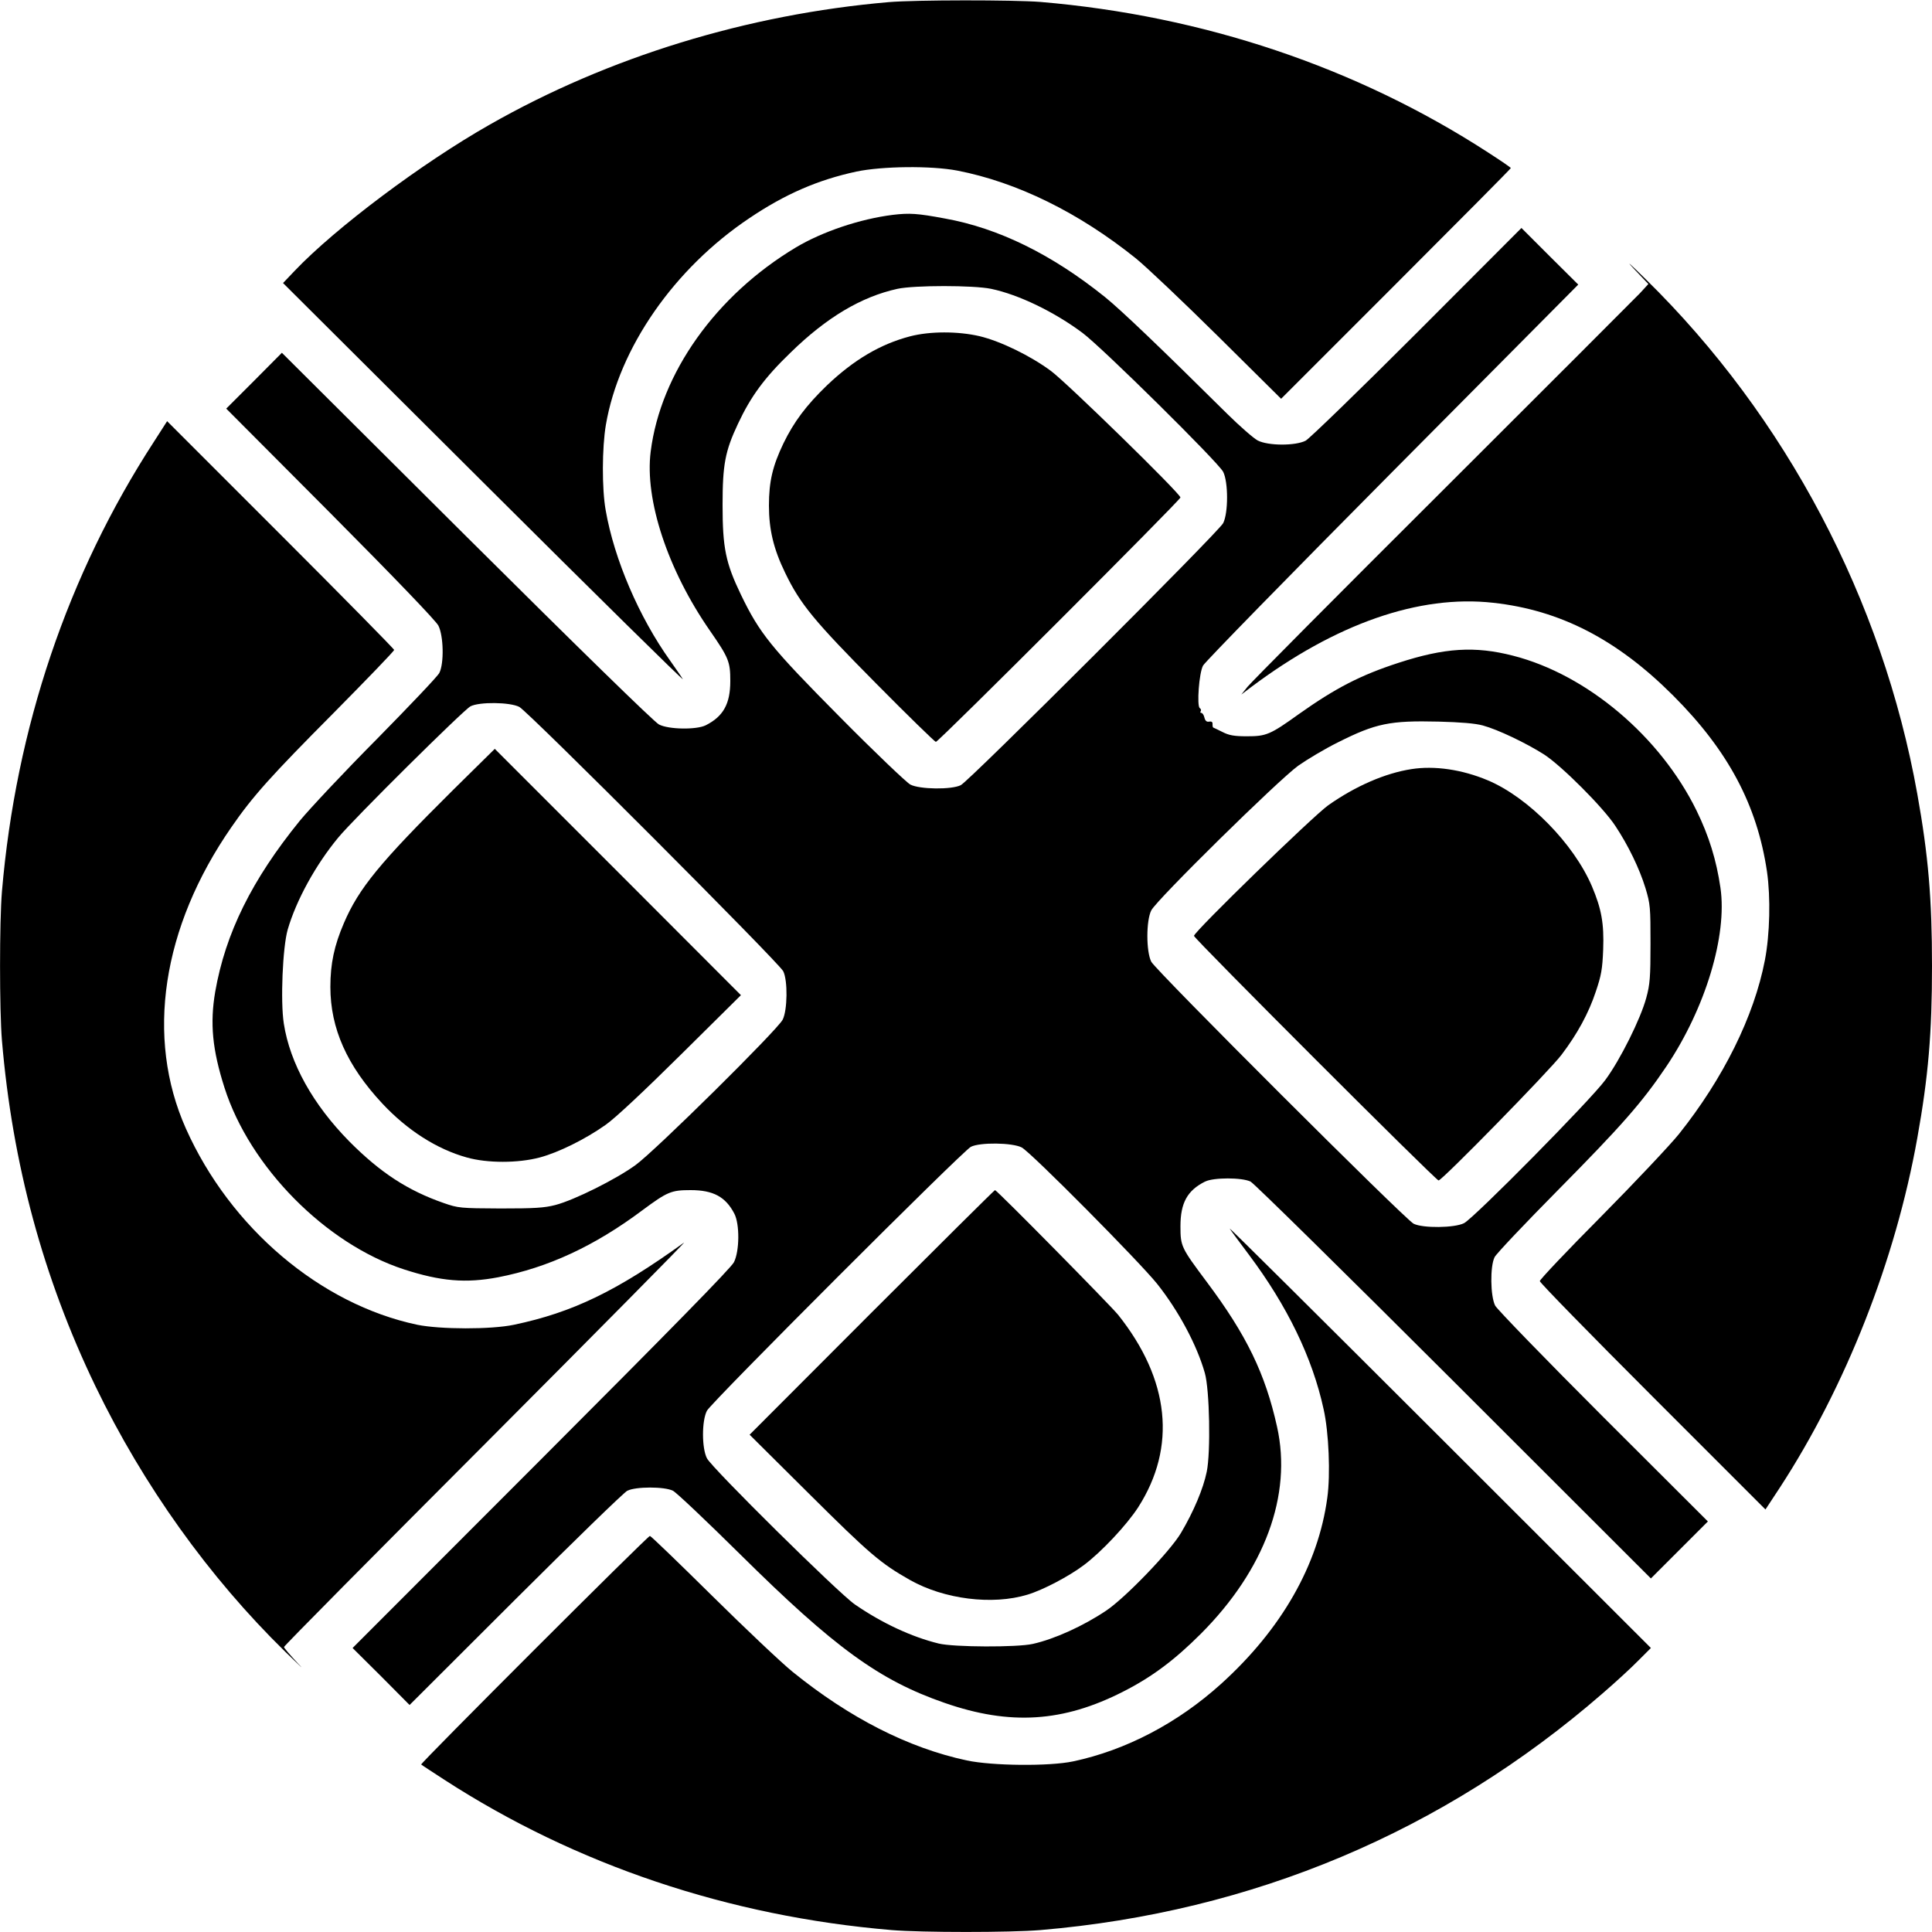 <svg version="1" xmlns="http://www.w3.org/2000/svg" width="1333.333" height="1333.333" viewBox="0 0 1000 1000"><path d="M460 1.1c-73.1 6.3-145.1 28.4-206.5 63.4-35.1 19.9-80 53.6-101 75.7l-6 6.3 104.4 104c57.4 57.2 103.5 102.6 102.5 101-1-1.7-4-5.9-6.5-9.5-16.1-22.5-29-52.5-33.4-77.9-2-11.1-1.9-32.4.1-44.2 6.8-39.8 35.3-80.9 74.3-107 18.4-12.4 35.4-19.8 55.4-24.1 13.4-2.8 38.6-3.1 52.2-.5 30.9 6 62.9 21.7 92.5 45.5 5.2 4.2 24.3 22.3 42.3 40.1l32.8 32.5 59.4-59.4c32.7-32.7 59.5-59.7 59.5-60 0-.3-5.3-3.9-11.8-8.1C702.2 34.8 622.7 8.1 538.5 1c-13.9-1.1-64.6-1.1-78.5.1z"/><path d="M462.2 111.2c-17 2.1-36.6 8.7-50.3 16.9-41.4 24.8-70 65.1-75.1 105.6-3.2 24.9 8.8 61.3 30.7 92.8 9.7 14 10.5 16 10.5 26 0 11.8-3.6 18.3-12.7 22.9-4.8 2.4-19.2 2.2-24.2-.4-2.3-1.1-42.5-40.4-99.5-97.1l-95.7-95.3-14.4 14.5-14.4 14.4 53.9 54.1c33.6 33.8 54.6 55.7 55.9 58.2 2.7 5.3 3 19.6.5 24.5-.9 1.8-15.5 17.1-32.3 34.2-16.9 17-34.8 36.1-39.9 42.3-24.8 30.5-38.5 58.2-43.8 88.5-2.8 16.4-1.5 30 4.8 49.7 13.1 41.1 52.4 80.8 92.8 94 19.1 6.2 32.1 7.3 48.9 4.1 25.8-5 49.9-16.2 74.5-34.6 13.1-9.7 15-10.5 25.1-10.5 11.7 0 18.1 3.5 22.6 12.2 2.8 5.4 2.7 19.3-.2 25.1-1.4 2.9-33.1 35.2-99.7 101.9L182.5 853l14.8 14.7 14.7 14.8 54.8-54.7c30.1-30 56.1-55.3 57.9-56.2 4.4-2.2 19.2-2.2 23.6 0 1.8.9 17.4 15.7 34.7 32.8 49 48.5 72.1 65.3 105.9 77 33.9 11.8 61.4 10 92.4-5.8 14.8-7.5 26.6-16.3 40.3-30 33-33.1 47.3-71.7 39.4-107.1-6.1-27.5-15.8-47.5-36.4-75-13.2-17.7-13.6-18.3-13.6-28.8 0-12 3.5-18.5 12.7-23.1 4.4-2.2 19.2-2.2 23.6 0 1.8.9 49.1 47.5 105.2 103.5l102 101.9 14.8-14.8 14.7-14.7-54.1-54c-29.7-29.7-54.9-55.7-56-57.7-2.5-4.9-2.7-20.3-.3-25.1.9-1.8 15.7-17.4 32.8-34.7 32.9-33.3 43.5-45.3 56.1-64 20.2-30.1 31.6-67.7 28-92.5-2.1-14.3-5.9-26.7-12.4-40-18.8-38.3-56.6-70.3-94.9-80.1-19.8-5.1-35.5-4.1-59.4 3.7-19.7 6.4-32.6 13.1-51.5 26.5-14.9 10.7-16.9 11.5-26.9 11.5-6.6 0-9.3-.5-12.6-2.2-2.4-1.2-4.5-2.2-4.8-2.3-.3-.1-.4-.8-.4-1.8.1-1.1-.5-1.5-1.7-1.3-1.3.3-2.1-.4-2.5-2.1-.3-1.3-1-2.4-1.6-2.4-.5 0-.7-.4-.3-.9.3-.5.1-1.2-.5-1.6-1.6-1-.4-18.2 1.7-22 1-1.9 45.1-47 98-100.3l96.2-96.9-14.7-14.6-14.7-14.7-54 54.1c-29.7 29.7-55.7 54.9-57.7 56-5.3 2.7-19.3 2.7-24.8-.1-2.1-1.1-9.2-7.3-15.7-13.7-34.5-34.2-54.8-53.6-63.3-60.5-27.5-22.1-55.1-35.7-82.9-40.7-14.4-2.7-18.4-2.9-26.9-1.9zm50.8 38.3c14.3 3 32.7 11.9 47.3 22.8 10.3 7.7 70.2 66.9 72.8 71.9 2.7 5.3 2.7 21.3 0 26.6-2.4 4.6-131.4 133.4-135.8 135.6-4.8 2.4-21.2 2.2-26.1-.3-2-1.1-18.4-16.7-36.3-34.8-35.9-36.2-41.7-43.4-51.4-63.5-7.9-16.4-9.5-24.2-9.5-46.4 0-20.9 1.3-27.9 8-42.1 6.6-14.1 13.7-23.8 27.2-36.8 18.6-18.2 36.6-28.9 55.3-33 8.7-1.9 39.4-1.9 48.5 0zM268.8 365.9c4.6 2.4 134.4 132.4 136.6 136.8 2.4 4.8 2.2 20.2-.3 25.1-2.8 5.4-65.8 67.7-76.1 75.2-10 7.3-31.6 18.1-41.5 20.7-5.8 1.5-10.8 1.8-28.5 1.8-20.8-.1-21.8-.2-29.3-2.8-18.7-6.5-32.9-15.8-48.9-31.9-18.8-19.1-30.7-40.4-33.9-61-1.8-11.5-.6-39.5 2-48.6 4.4-15.2 14.5-33.6 26.2-47.7 7.9-9.6 64.7-65.9 68.4-67.9 4.6-2.4 20.5-2.2 25.3.3zm498.7 9.6c7.8 2.1 22.4 9.1 31.7 15 9.1 5.9 30.6 27.4 36.9 37 6.7 10.1 12.5 22.1 15.6 32.2 2.5 8.3 2.6 10 2.6 28.8 0 17.3-.3 21.1-2.2 28-2.9 10.8-13.5 32.1-21.2 42.5-7.6 10.4-67.9 71.4-73.1 74.1-4.9 2.5-21.3 2.7-26.1.3-4.4-2.2-133.4-131-135.8-135.6-2.7-5.3-2.7-21.3 0-26.6 2.9-5.6 65.9-67.6 76.1-74.9 4.7-3.3 13.9-8.8 20.6-12.1 19.5-9.8 26.8-11.3 51.9-10.7 11.5.3 19 .9 23 2zM528.8 593.9c4.6 2.3 61.3 59.5 70.2 70.7 11.1 14 20.5 31.6 24.6 46 2.5 8.6 3.1 41.2 1 51.2-1.8 8.8-6.8 20.6-13.3 31.6-5.6 9.5-28.9 33.7-38.8 40.3-11.8 7.9-26.7 14.7-38 17.2-8 1.8-40.7 1.7-48.6-.2-13.9-3.4-29.3-10.5-43.5-20.3-8.5-5.9-73.8-70.4-76.5-75.6-2.7-5.3-2.7-19.4 0-24.6 2.3-4.4 132.2-134.3 136.6-136.6 4.6-2.4 21.4-2.2 26.3.3z"/><path d="M471 174.1c-15.3 4-29 12.1-42.9 25.3-10.9 10.5-17.2 19-22.6 30.1-5.6 11.7-7.5 19.7-7.5 32.2 0 12.4 2.4 22.5 8.4 34.8 7.8 16.2 15 24.9 47 57.2 16.5 16.7 30.5 30.3 31 30.3 1.4 0 126.6-125.2 126.6-126.5 0-2-58.5-59.1-66.9-65.4-10.6-7.9-26.2-15.5-37.1-18.1-11.2-2.6-25.7-2.6-36 .1zM234.4 409c-37.8 37.5-48.7 50.8-56.4 68.8-5 11.6-7 21-7 33 0 21.5 8.6 40.8 26.9 60.4 12.9 13.8 28.2 23.6 43.7 27.9 10.6 3 26.5 3 37.8 0 9.7-2.6 23.5-9.4 34.1-16.9 5-3.5 19.8-17.4 39-36.4l31-30.7-63.7-63.8-63.7-63.7-21.7 21.4zM730.5 398.1c-13.5 2.1-28.8 8.7-43 18.7-8 5.7-69.5 65.5-69.5 67.6 0 1.4 125.2 126.6 126.6 126.6 1.8 0 57.5-56.9 63.6-65 8.2-10.8 14.1-21.6 17.8-32.8 2.8-8.3 3.4-11.5 3.8-21.7.5-13.6-.9-21.1-5.8-32.7-9.4-22.1-33-46.1-53.9-54.9-13.3-5.6-27.6-7.7-39.6-5.8zM451.2 679.3L388 742.6l31.2 31c30.9 30.7 36.6 35.6 51.8 44.2 17.7 10 42.7 13.1 60.8 7.6 8-2.4 21.5-9.5 29.2-15.3 9.2-6.9 22.2-20.8 28.1-29.9 20-31.2 16.4-66.1-10.4-99.7-4.1-5-62.7-64.5-63.7-64.5-.3 0-29 28.5-63.8 63.3z"/><path d="M845.4 138.8l7.8 8.2-4.4 4.8c-2.5 2.6-48.5 48.6-102.2 102.2-53.8 53.6-99.2 99.3-100.9 101.5l-3.2 4 5-3.8c43.8-32.9 87.1-48 125.4-43.7 34.7 3.8 64.1 19 93.1 48 28.5 28.5 43.5 56.7 48.6 91.2 1.9 13.3 1.5 32.3-1.1 45.8-5.6 29.1-21.6 61.3-44.5 90-4.7 5.8-22.7 24.9-40.2 42.6-17.5 17.6-31.8 32.7-31.8 33.5 0 .8 26.3 27.7 58.4 59.8l58.4 58.4 7.5-11.4c34.1-52.4 59.8-117.6 71.1-180.9 5.7-31.8 7.6-54.2 7.6-89s-1.9-57.2-7.6-89c-18-100.6-68-195.3-140.6-266.5-7.8-7.7-10.7-10.3-6.4-5.7zM79.7 228.6C35 297.4 8.2 376.8 1 461.5-.3 477-.3 523 1 538.5c5.4 63.9 21.4 123 48.4 179 24.7 51.2 58.8 98.9 98.3 137.5 7.6 7.4 10.5 10.1 6.5 6-3.9-4.2-7.2-8-7.2-8.5 0-.6 47.4-48.4 105.3-106.4 57.8-58 103.6-104.3 101.7-102.9-35 25.2-57.6 36.1-88 42.5-11.9 2.5-38.2 2.4-50 0-50.2-10.6-96.8-50.1-119.8-101.6-21-47.1-12.4-104.1 23.6-156 11.1-16.1 20.6-26.6 52.9-59.1 17.2-17.4 31.3-32 31.3-32.6 0-.5-26.4-27.3-58.7-59.6L86.5 218l-6.8 10.6zM636.5 635.9c.4.8 4.9 6.8 9.9 13.5 19.8 26.4 32.9 53.3 38.7 80 2.7 12 3.6 33.8 1.9 45.9-4.7 34.7-23.7 68-55 96.3-22.5 20.3-49.2 34.3-76.6 40.1-12.4 2.6-41.8 2.3-55-.5-30.3-6.5-60.7-22-90.2-45.9-5.9-4.8-24.7-22.6-41.8-39.5-17.1-16.9-31.5-30.8-32-30.8-1.2 0-119 117.8-118.4 118.3.3.3 5.7 3.8 12 7.9 68.1 44.1 147.2 70.7 231.5 77.8 15.5 1.3 61.5 1.3 77 0 109.8-9.3 208.6-50.9 291-122.5 6.6-5.7 14.9-13.3 18.5-17l6.5-6.5-109.4-109.3c-60.1-60-109-108.6-108.6-107.8z"/></svg>
